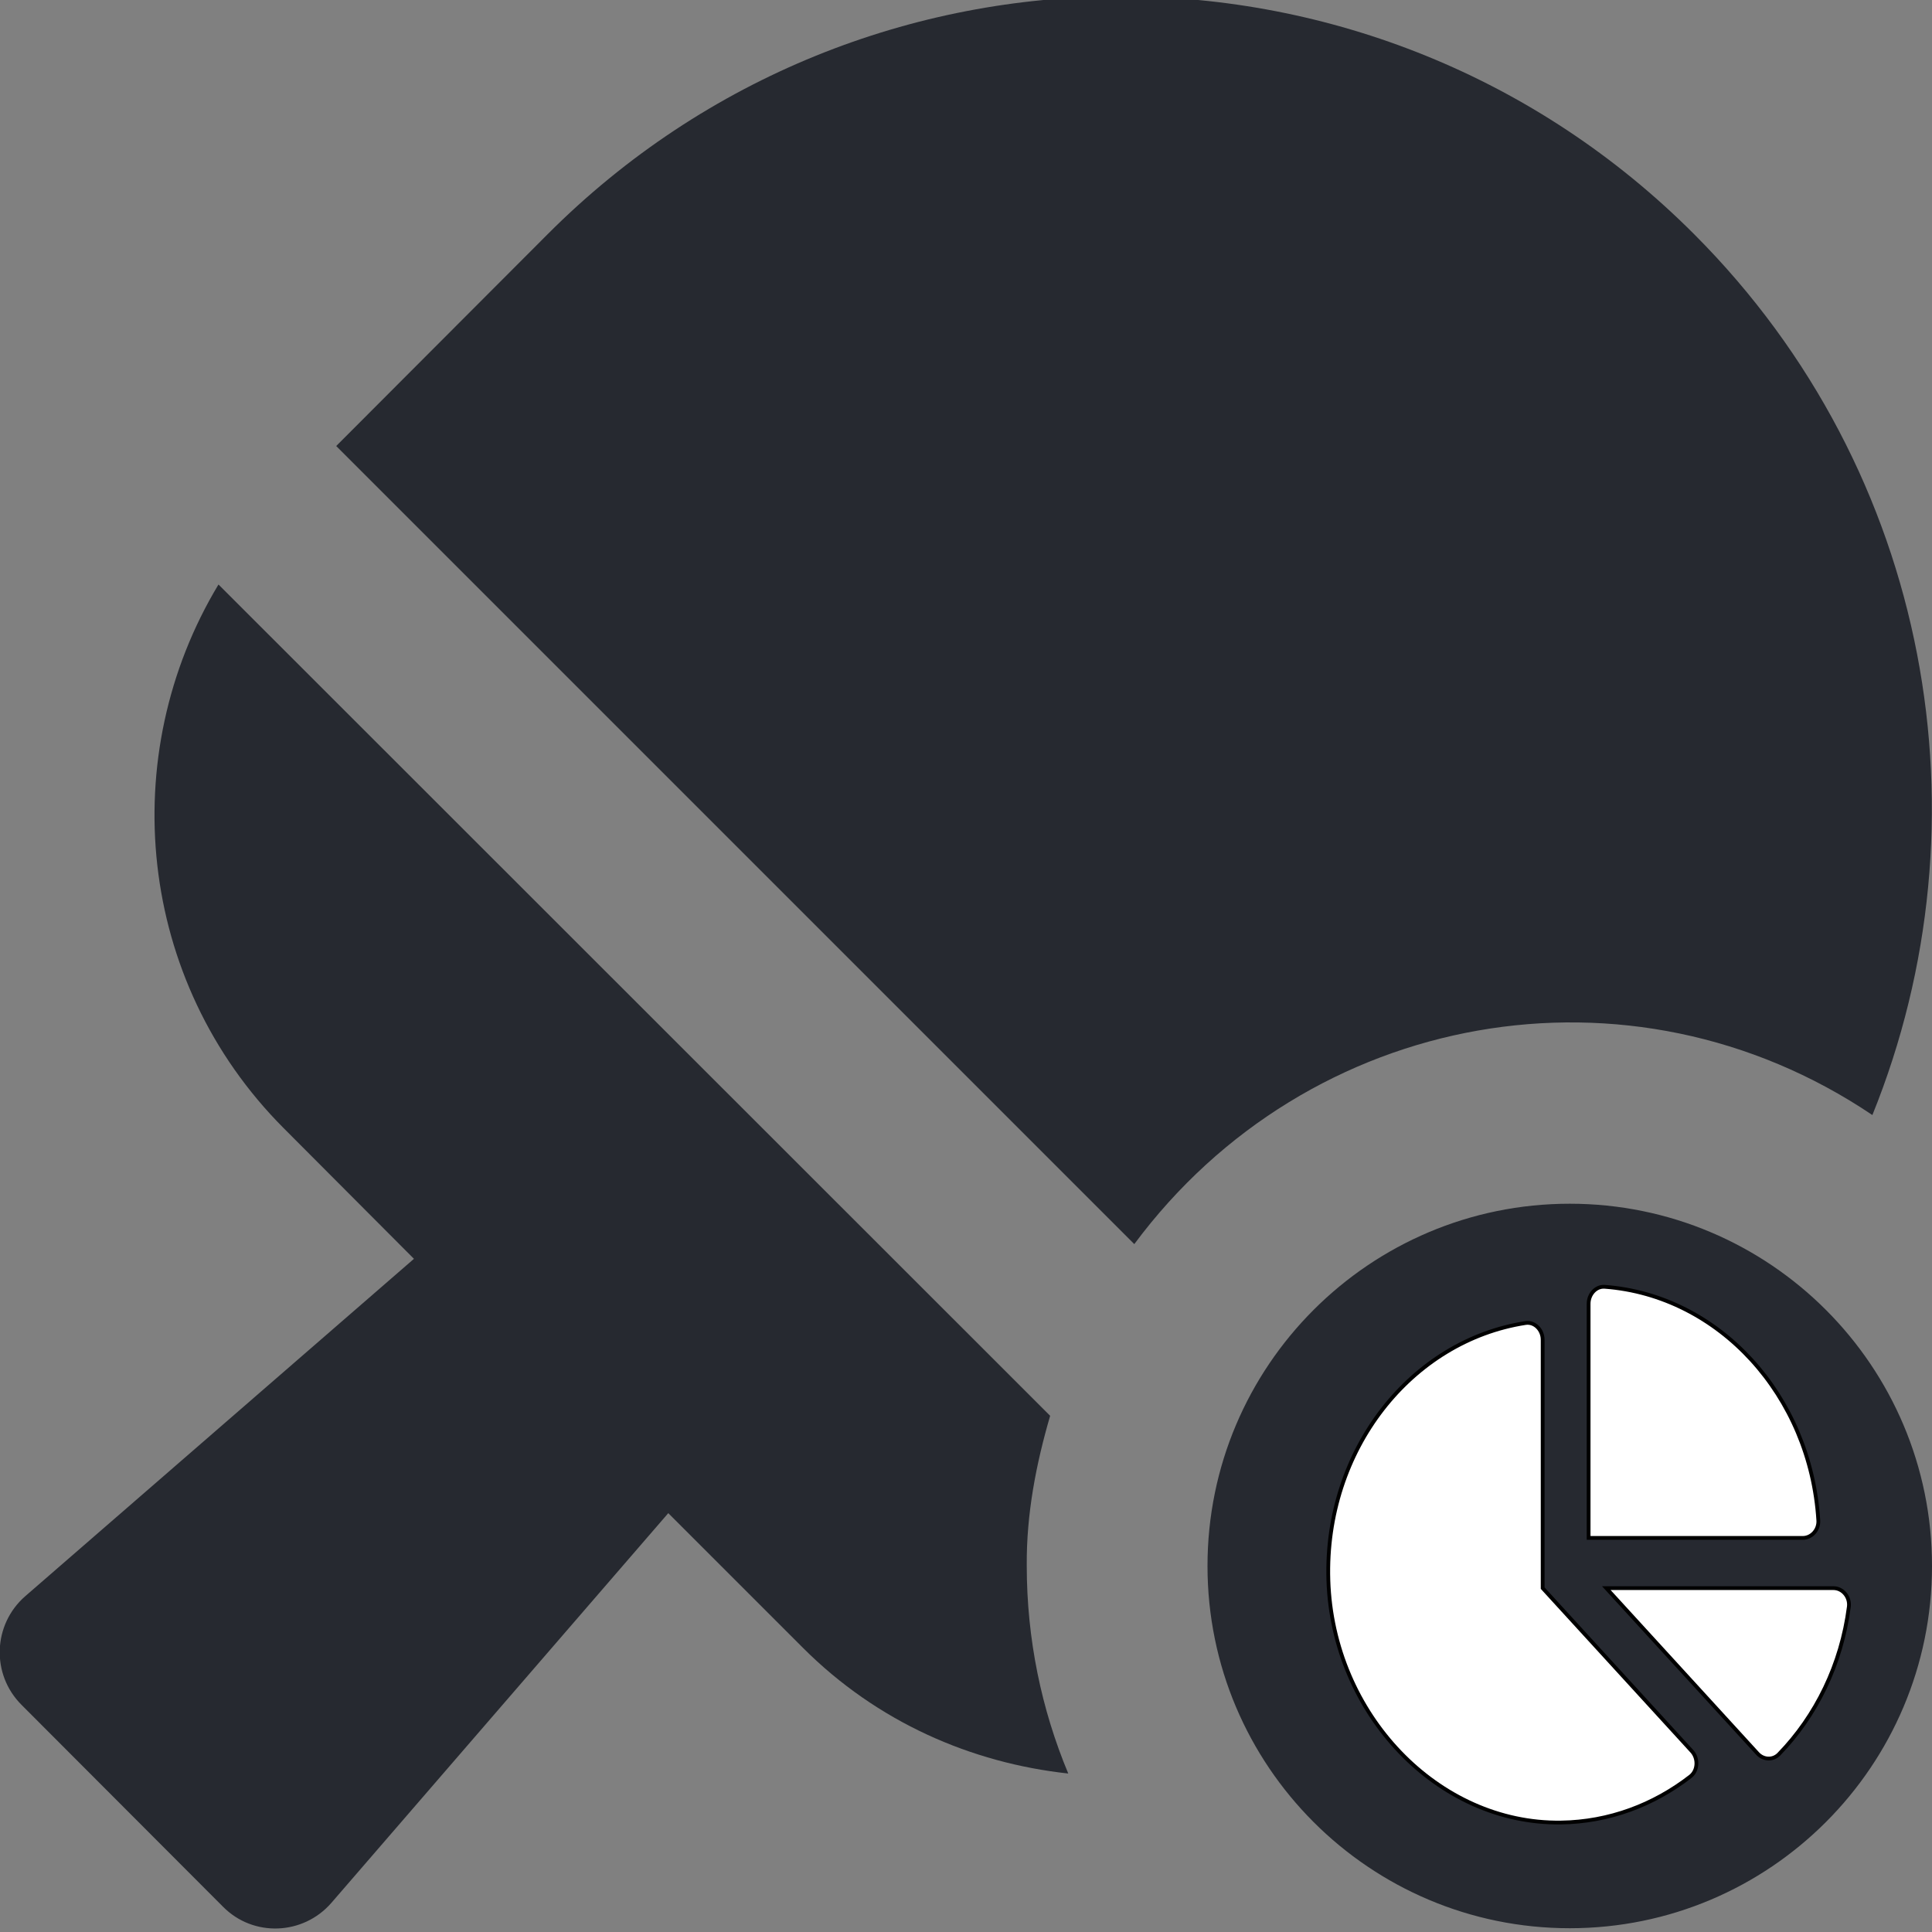 <svg width="512" height="512" xmlns="http://www.w3.org/2000/svg" role="img"
     class="svg-inline--fa fa-table-tennis fa-w-16" data-icon="table-tennis" data-prefix="fas" focusable="false"
     aria-hidden="true">

    <rect width="100%" height="100%" fill="#808080" stroke="none"/>

    <g>
        <title>Layer 1</title>
        <path id="svg_1"
              d="m496.2,295.5c31.5,-77.8 15.8,-170.3 -47.2,-233.4c-83.9,-84.1 -220,-84.1 -303.9,0l-56,56.1l211.5,211.5c46.1,-62.1 131.5,-77.4 195.6,-34.2zm-217.9,79.7l-220.4,-220.3c-27.3,45.3 -21.7,105 17.3,144.1l34.5,34.6l-103,89.4c-8.6,7.5 -9.1,20.7 -1,28.8l53.4,53.5c8,8.1 21.2,7.6 28.7,-1l89.3,-103.3l35.7,35.7c19.7,19.7 44.6,30.5 70.3,33.3c-7.1,-17 -11,-35.6 -11,-55.1c-0.1,-13.8 2.5,-27 6.2,-39.7zm137.7,-56.2c-53,0 -96,43 -96,96s43,96 96,96s96,-43 96,-96s-43,-96 -96,-96z"
              fill="#262930"/>
        <g stroke="null">
            <path stroke="null"
                  d="m485.888,420.874l-60.195,0l40.089,43.827c1.532,1.675 4.054,1.811 5.629,0.189c9.817,-10.112 16.57,-23.743 18.552,-39.066c0.34,-2.624 -1.651,-4.95 -4.074,-4.95zm-4.016,-17.971c-2.09,-33.131 -26.306,-59.605 -56.611,-61.89c-2.314,-0.175 -4.262,1.958 -4.262,4.493l0,62.057l56.766,0c2.319,0 4.267,-2.13 4.107,-4.659zm-73.049,17.971l0,-65.809c0,-2.649 -2.128,-4.826 -4.526,-4.454c-30.231,4.67 -53.339,33.544 -52.263,68.147c1.106,35.538 29.094,64.68 61.616,64.234c12.785,-0.175 24.599,-4.679 34.313,-12.211c2.004,-1.553 2.136,-4.779 0.398,-6.678l-39.538,-43.228z"
                  fill="white"/>
        </g>
    </g>
</svg>